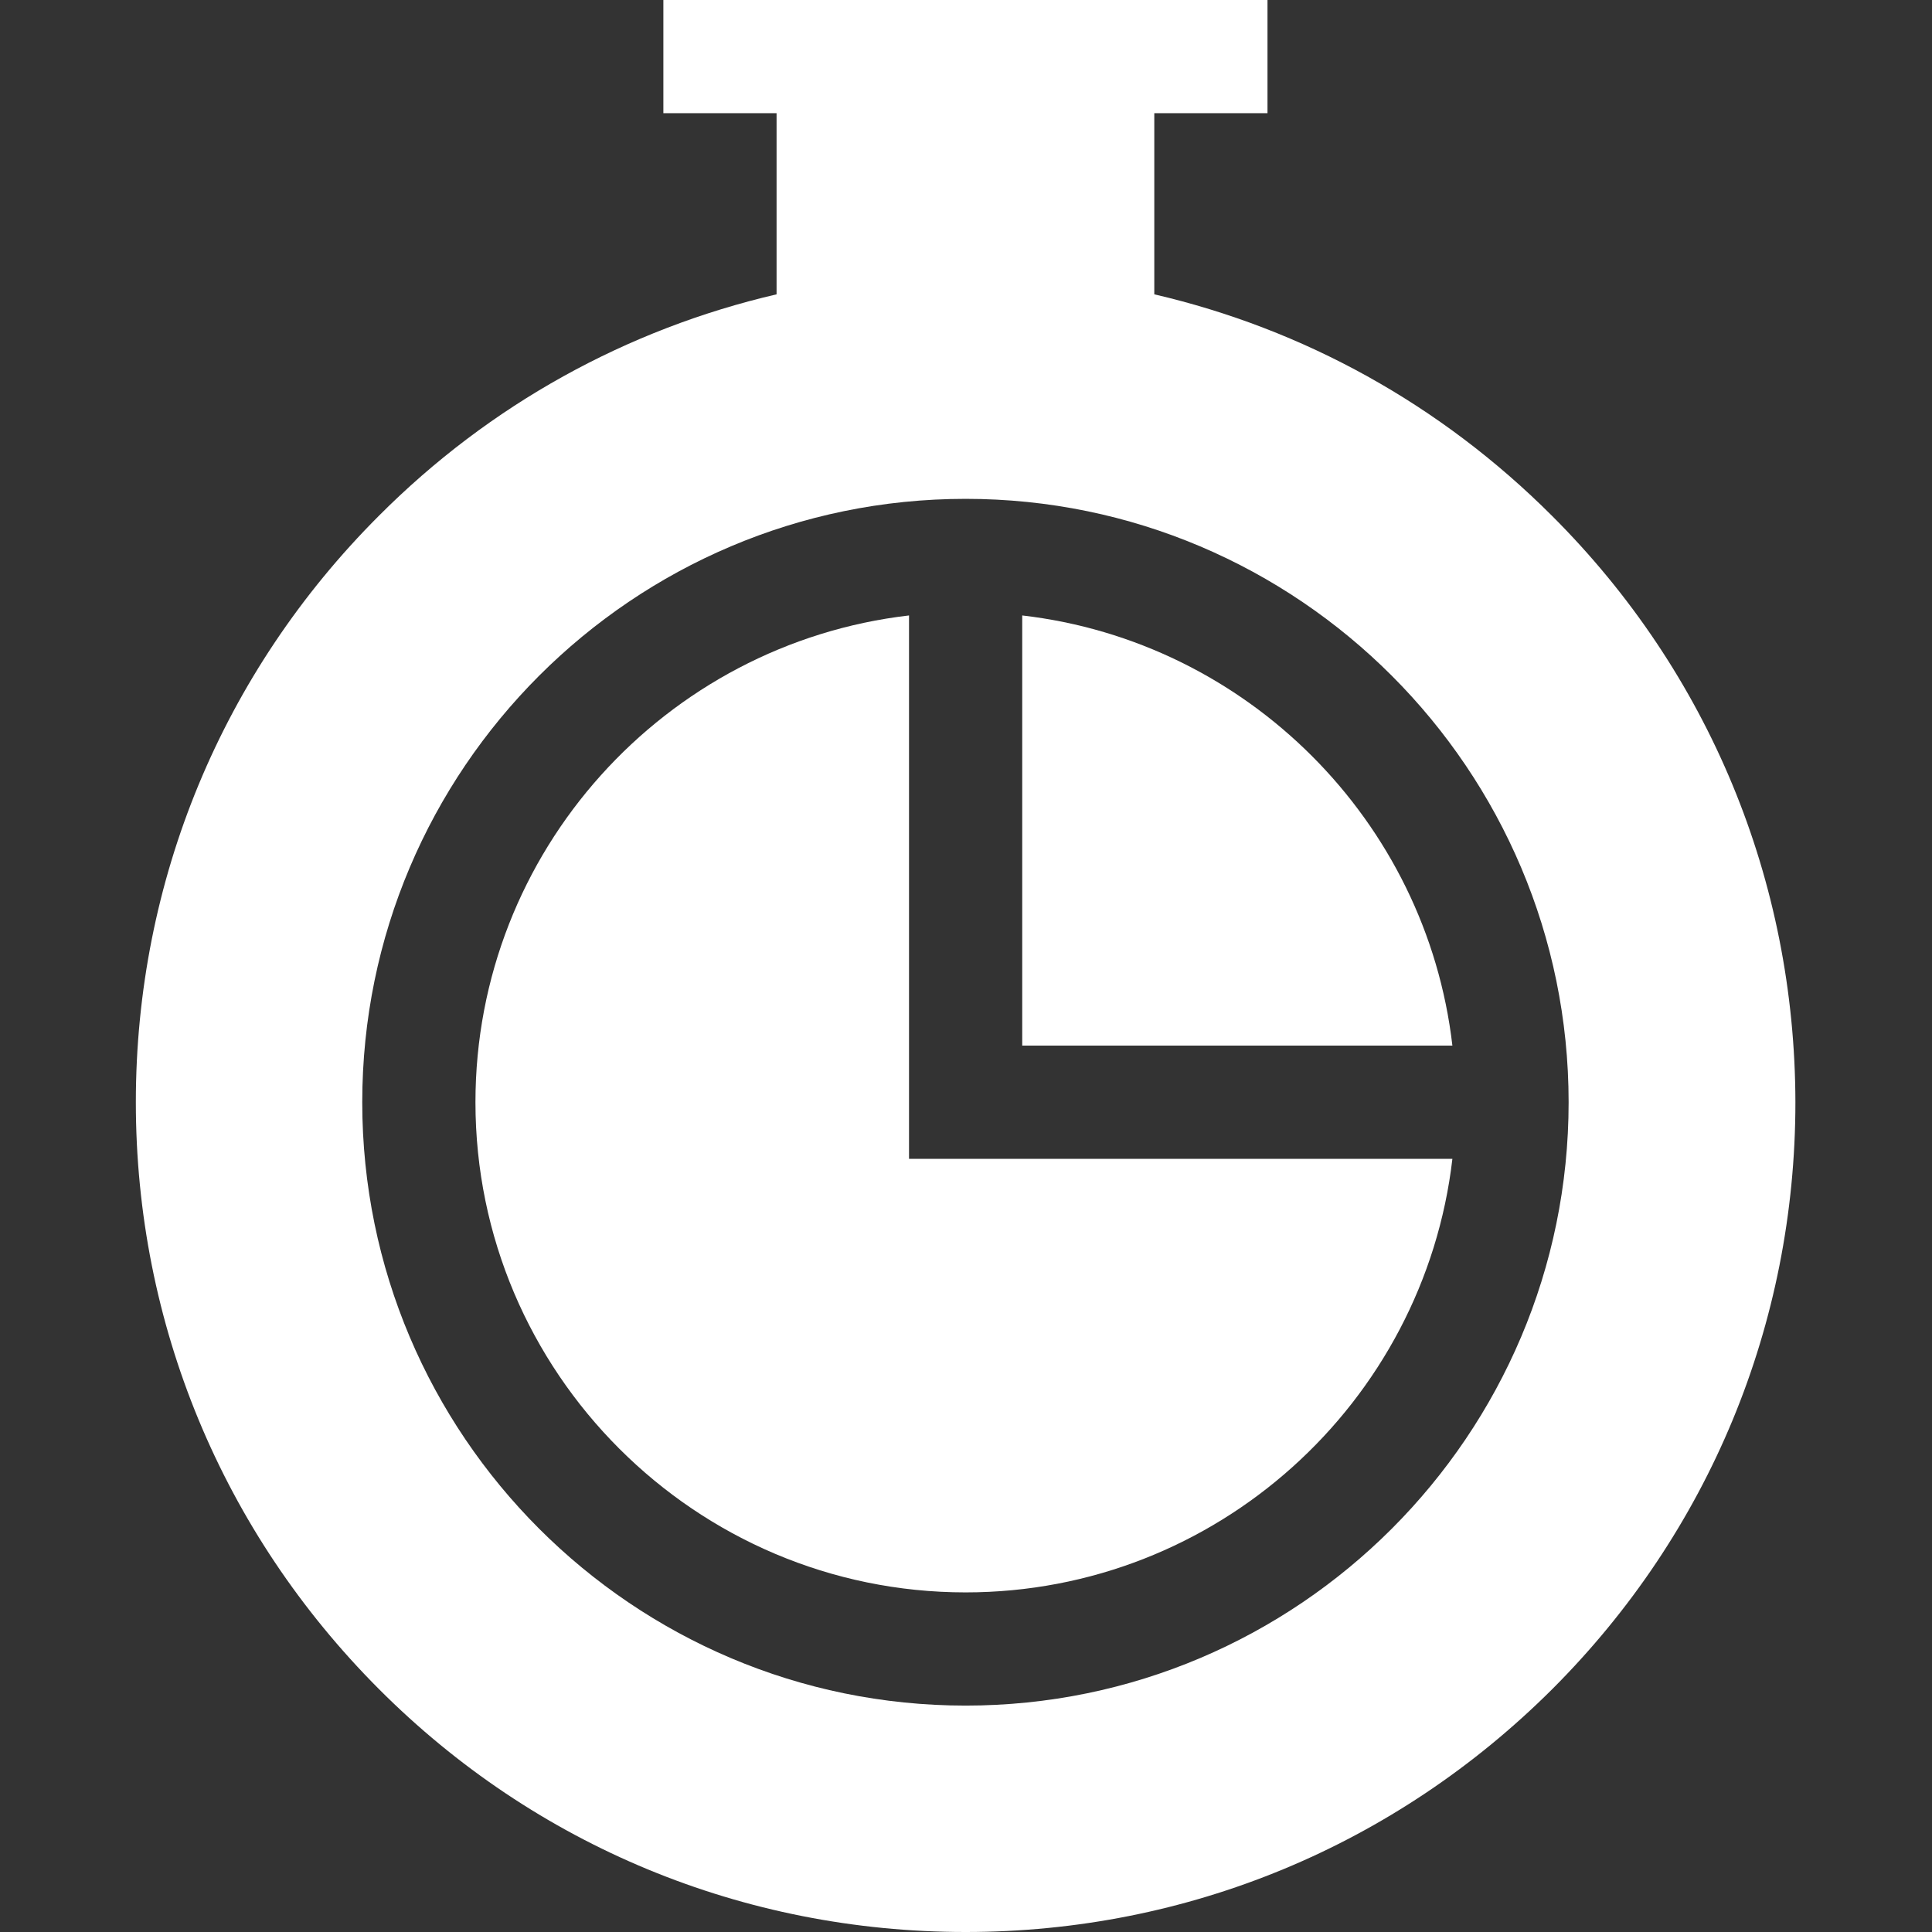 <?xml version="1.0" encoding="utf-8"?>
<!-- Generator: Adobe Illustrator 23.0.1, SVG Export Plug-In . SVG Version: 6.00 Build 0)  -->
<svg version="1.1" id="Calque_1" xmlns="http://www.w3.org/2000/svg" xmlns:xlink="http://www.w3.org/1999/xlink" x="0px" y="0px"
	 viewBox="0 0 512 512" style="enable-background:new 0 0 512 512;" xml:space="preserve">
<rect x="0" y="0" width="512" height="512" fill="#333333" stroke="none"/>
<style type="text/css">
	.st0{fill:#FFFFFF;}
</style>
<path class="st0" d="M240.9,307.1v-144c-64.6,7.5-114.9,62.5-114.9,129c0,71.6,58.3,129.9,129.9,129.9c66.5,0,121.5-50.3,129-114.9
	H240.9z"/>
<path class="st0" d="M270.9,277.1h114c-6.9-59.6-54.4-107.1-114-114V277.1z"/>
<path class="st0" d="M411.3,136.7c-29.5-29.5-65.8-49.5-105.4-58.7V30h30V0H175.8v30h30v48c-39.6,9.2-76,29.2-105.4,58.7
	C58.9,178.2,36,233.4,36,292.1c0,58.7,22.9,113.9,64.4,155.5S197.1,512,255.9,512s113.9-22.9,155.5-64.4
	c41.5-41.5,64.4-96.7,64.4-155.5C475.7,233.4,452.9,178.2,411.3,136.7z M255.9,452C167.7,452,96,380.3,96,292.1
	c0-88.2,71.7-159.9,159.9-159.9S415.7,204,415.7,292.1C415.7,380.3,344,452,255.9,452z"/>
</svg>
